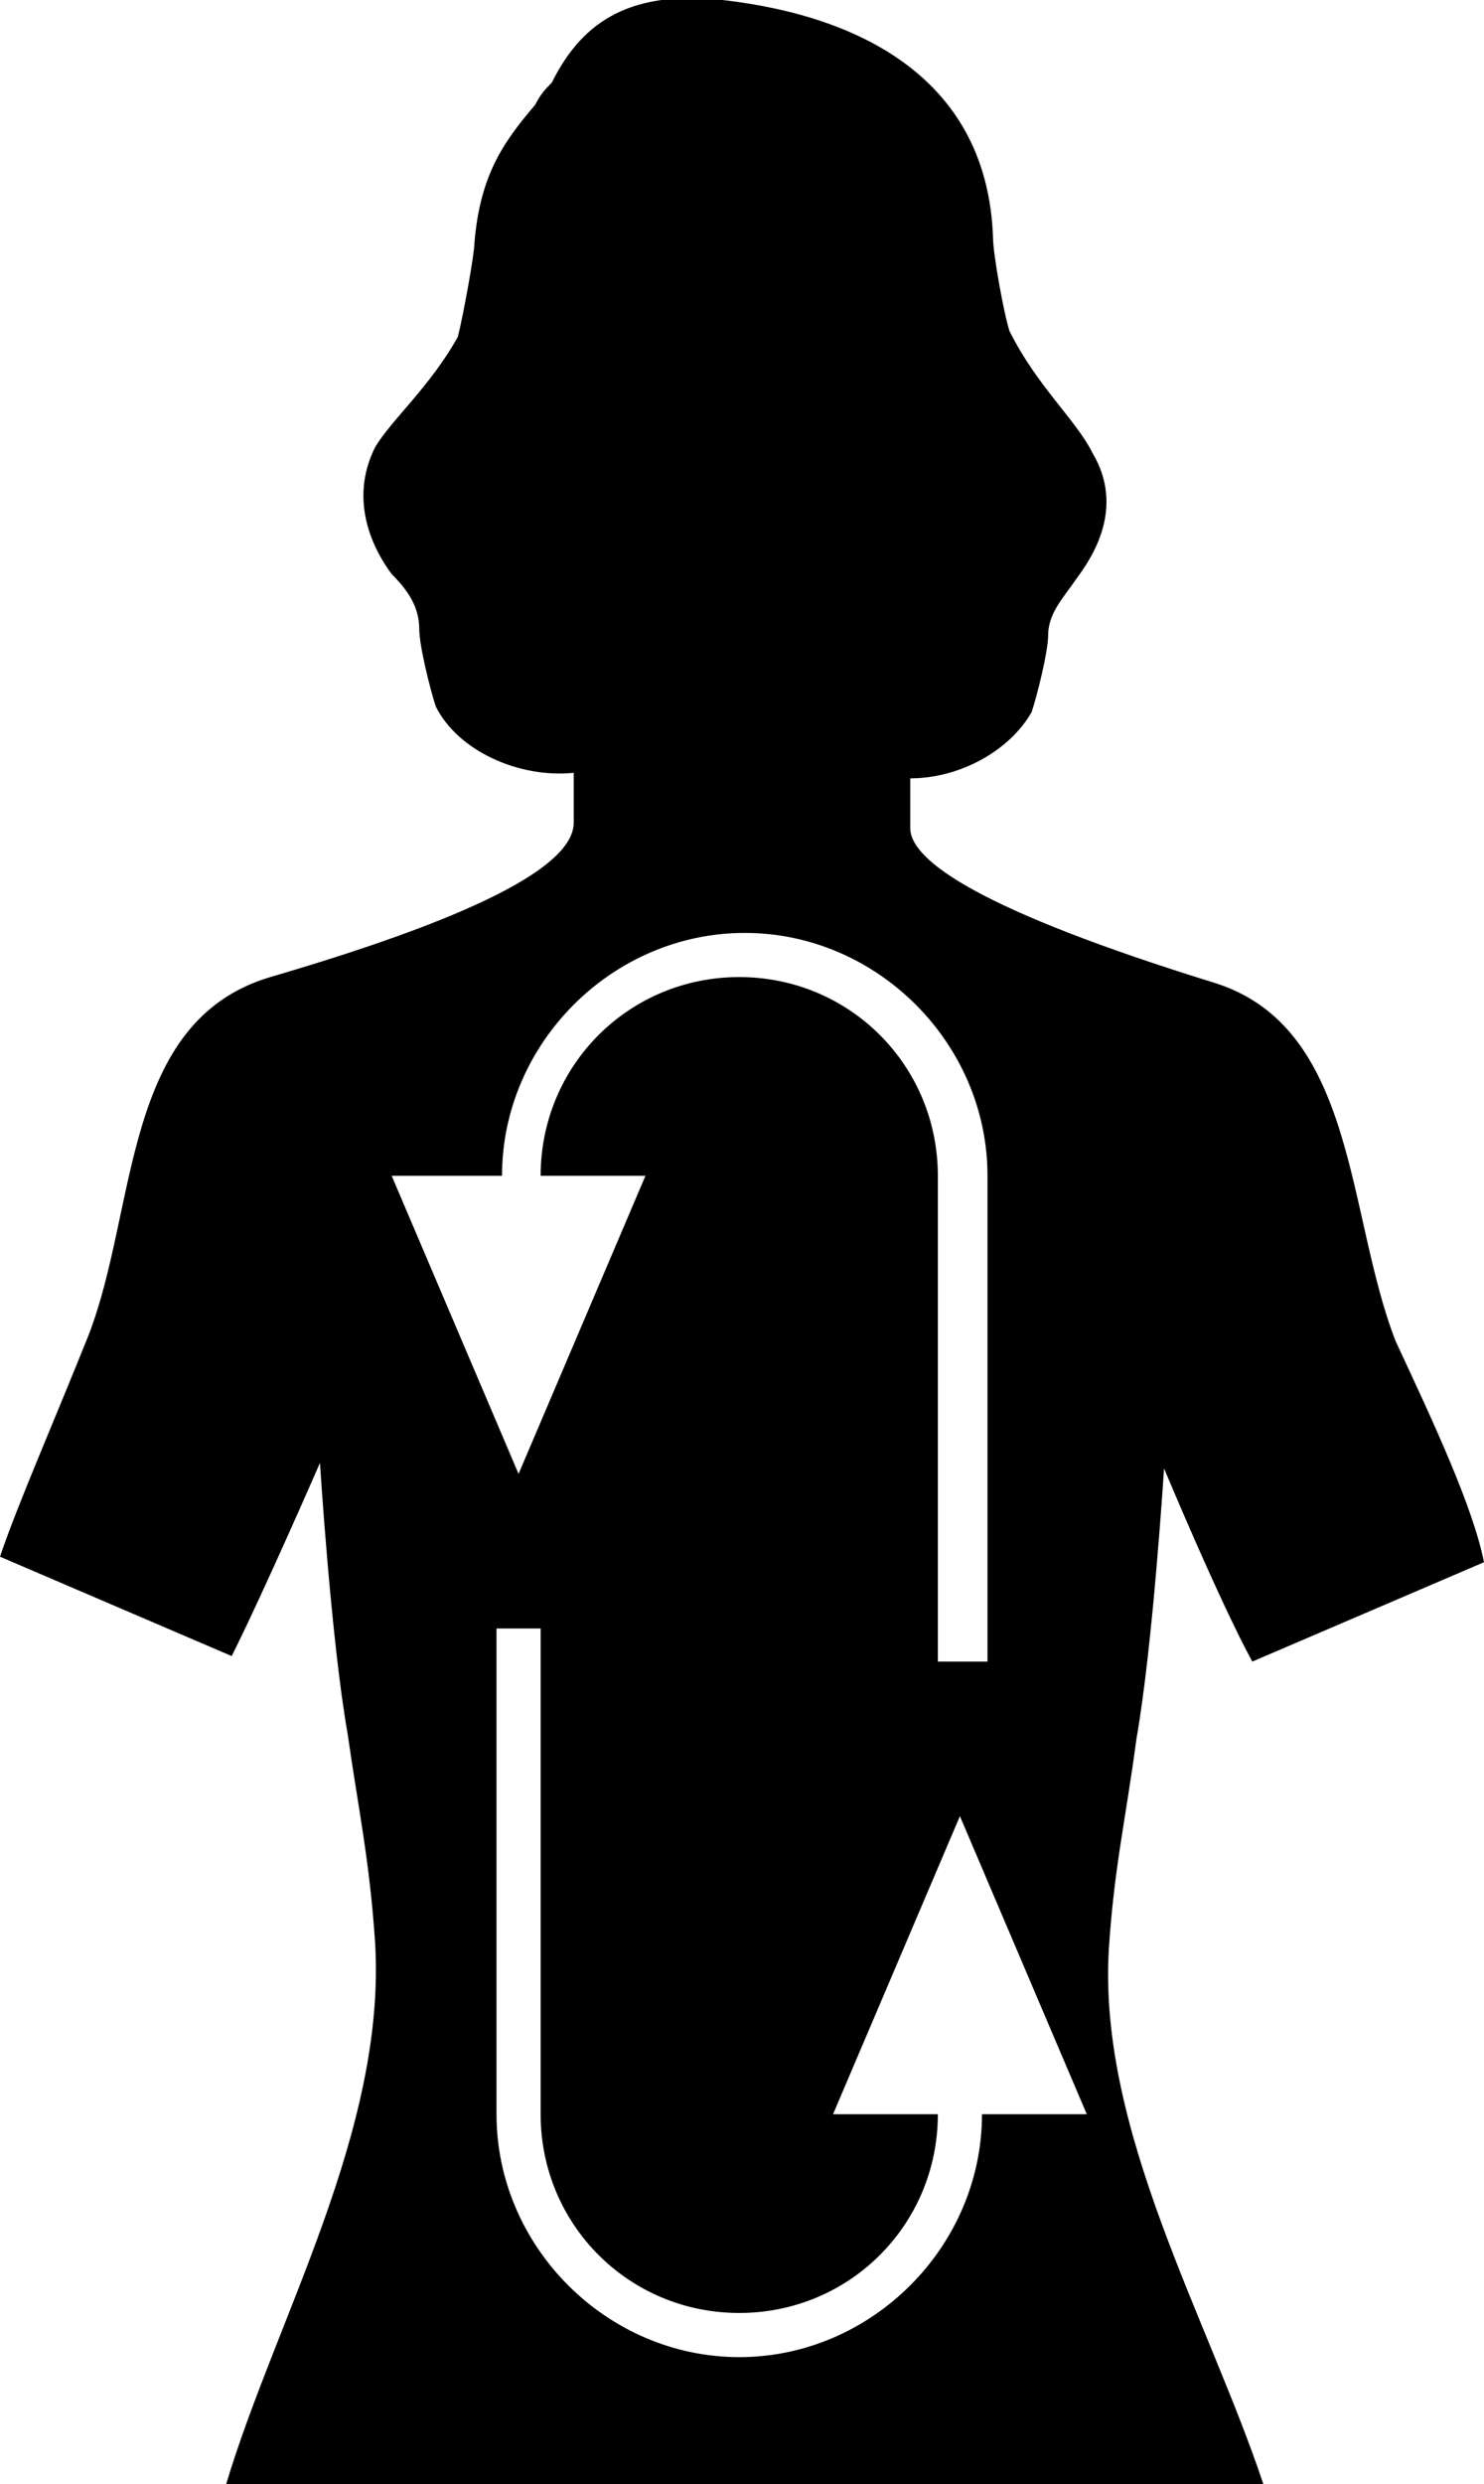 <?xml version="1.0" encoding="utf-8"?>
<!-- Generator: Adobe Illustrator 18.1.1, SVG Export Plug-In . SVG Version: 6.00 Build 0)  -->
<svg version="1.1" id="Layer_1" xmlns="http://www.w3.org/2000/svg" xmlns:xlink="http://www.w3.org/1999/xlink" x="0px" y="0px"
	 viewBox="0 0 26.9 45" enable-background="new 0 0 26.9 45" xml:space="preserve">
<g>
	<path d="M20.1,35.3c0.1-1.5,0.3-2.3,0.5-3.8c0.3-1.7,0.5-4.9,0.5-4.9s1,2.4,1.6,3.5l4.2-1.8c-0.2-1-0.9-2.5-1.6-4
		c-0.9-2.3-0.7-5.7-3.3-6.5c-4.2-1.3-5.5-2.2-5.5-2.8c0-0.1,0-0.5,0-0.9c0.9,0,1.8-0.5,2.2-1.2c0.1-0.3,0.3-1.1,0.3-1.4
		c0-0.4,0.3-0.7,0.5-1c0.3-0.4,0.9-1.3,0.3-2.3C19.5,7.6,18.8,7,18.3,6C18.2,5.7,18,4.6,18,4.3l0,0c-0.1-2.8-2.3-4-4.9-4.3
		c-1.8-0.2-2.6,0.5-3.1,1.5C9.9,1.6,9.8,1.7,9.7,1.9c-0.6,0.7-1,1.3-1.1,2.5v0c0,0.2-0.2,1.3-0.3,1.7C7.8,7,7.1,7.6,6.8,8.1
		c-0.5,1,0,1.9,0.3,2.3c0.3,0.3,0.5,0.6,0.5,1c0,0.3,0.2,1.1,0.3,1.4c0.4,0.8,1.5,1.3,2.5,1.2c0,0.4,0,0.8,0,0.9
		c0,0.7-1.4,1.6-5.5,2.8c-2.7,0.8-2.4,4.2-3.3,6.5c-0.6,1.5-1.3,3.1-1.6,4l4.2,1.8c0.6-1.2,1.6-3.5,1.6-3.5s0.2,3.2,0.5,4.9
		c0.2,1.4,0.4,2.3,0.5,3.8C7,38.6,5,42,4.1,45h9.4h9.4C21.9,42,19.9,38.6,20.1,35.3z M9.1,21.3c0-2.4,2-4.4,4.4-4.4
		c2.4,0,4.4,2,4.4,4.4l0,8.8H17v-8.8c0-2-1.6-3.6-3.6-3.6c-2,0-3.6,1.6-3.6,3.6l1.9,0l-2.3,5.4l-2.3-5.4L9.1,21.3z M17.8,38.3
		c0,2.4-2,4.4-4.4,4.4c-2.4,0-4.4-2-4.4-4.4v-8.8h0.8v8.8c0,2,1.6,3.6,3.6,3.6c2,0,3.6-1.6,3.6-3.6h-1.9l2.3-5.4l2.3,5.4H17.8z"/>
</g>
<g>
</g>
<g>
</g>
<g>
</g>
<g>
</g>
<g>
</g>
<g>
</g>
<g>
</g>
<g>
</g>
<g>
</g>
<g>
</g>
<g>
</g>
<g>
</g>
<g>
</g>
<g>
</g>
<g>
</g>
</svg>
